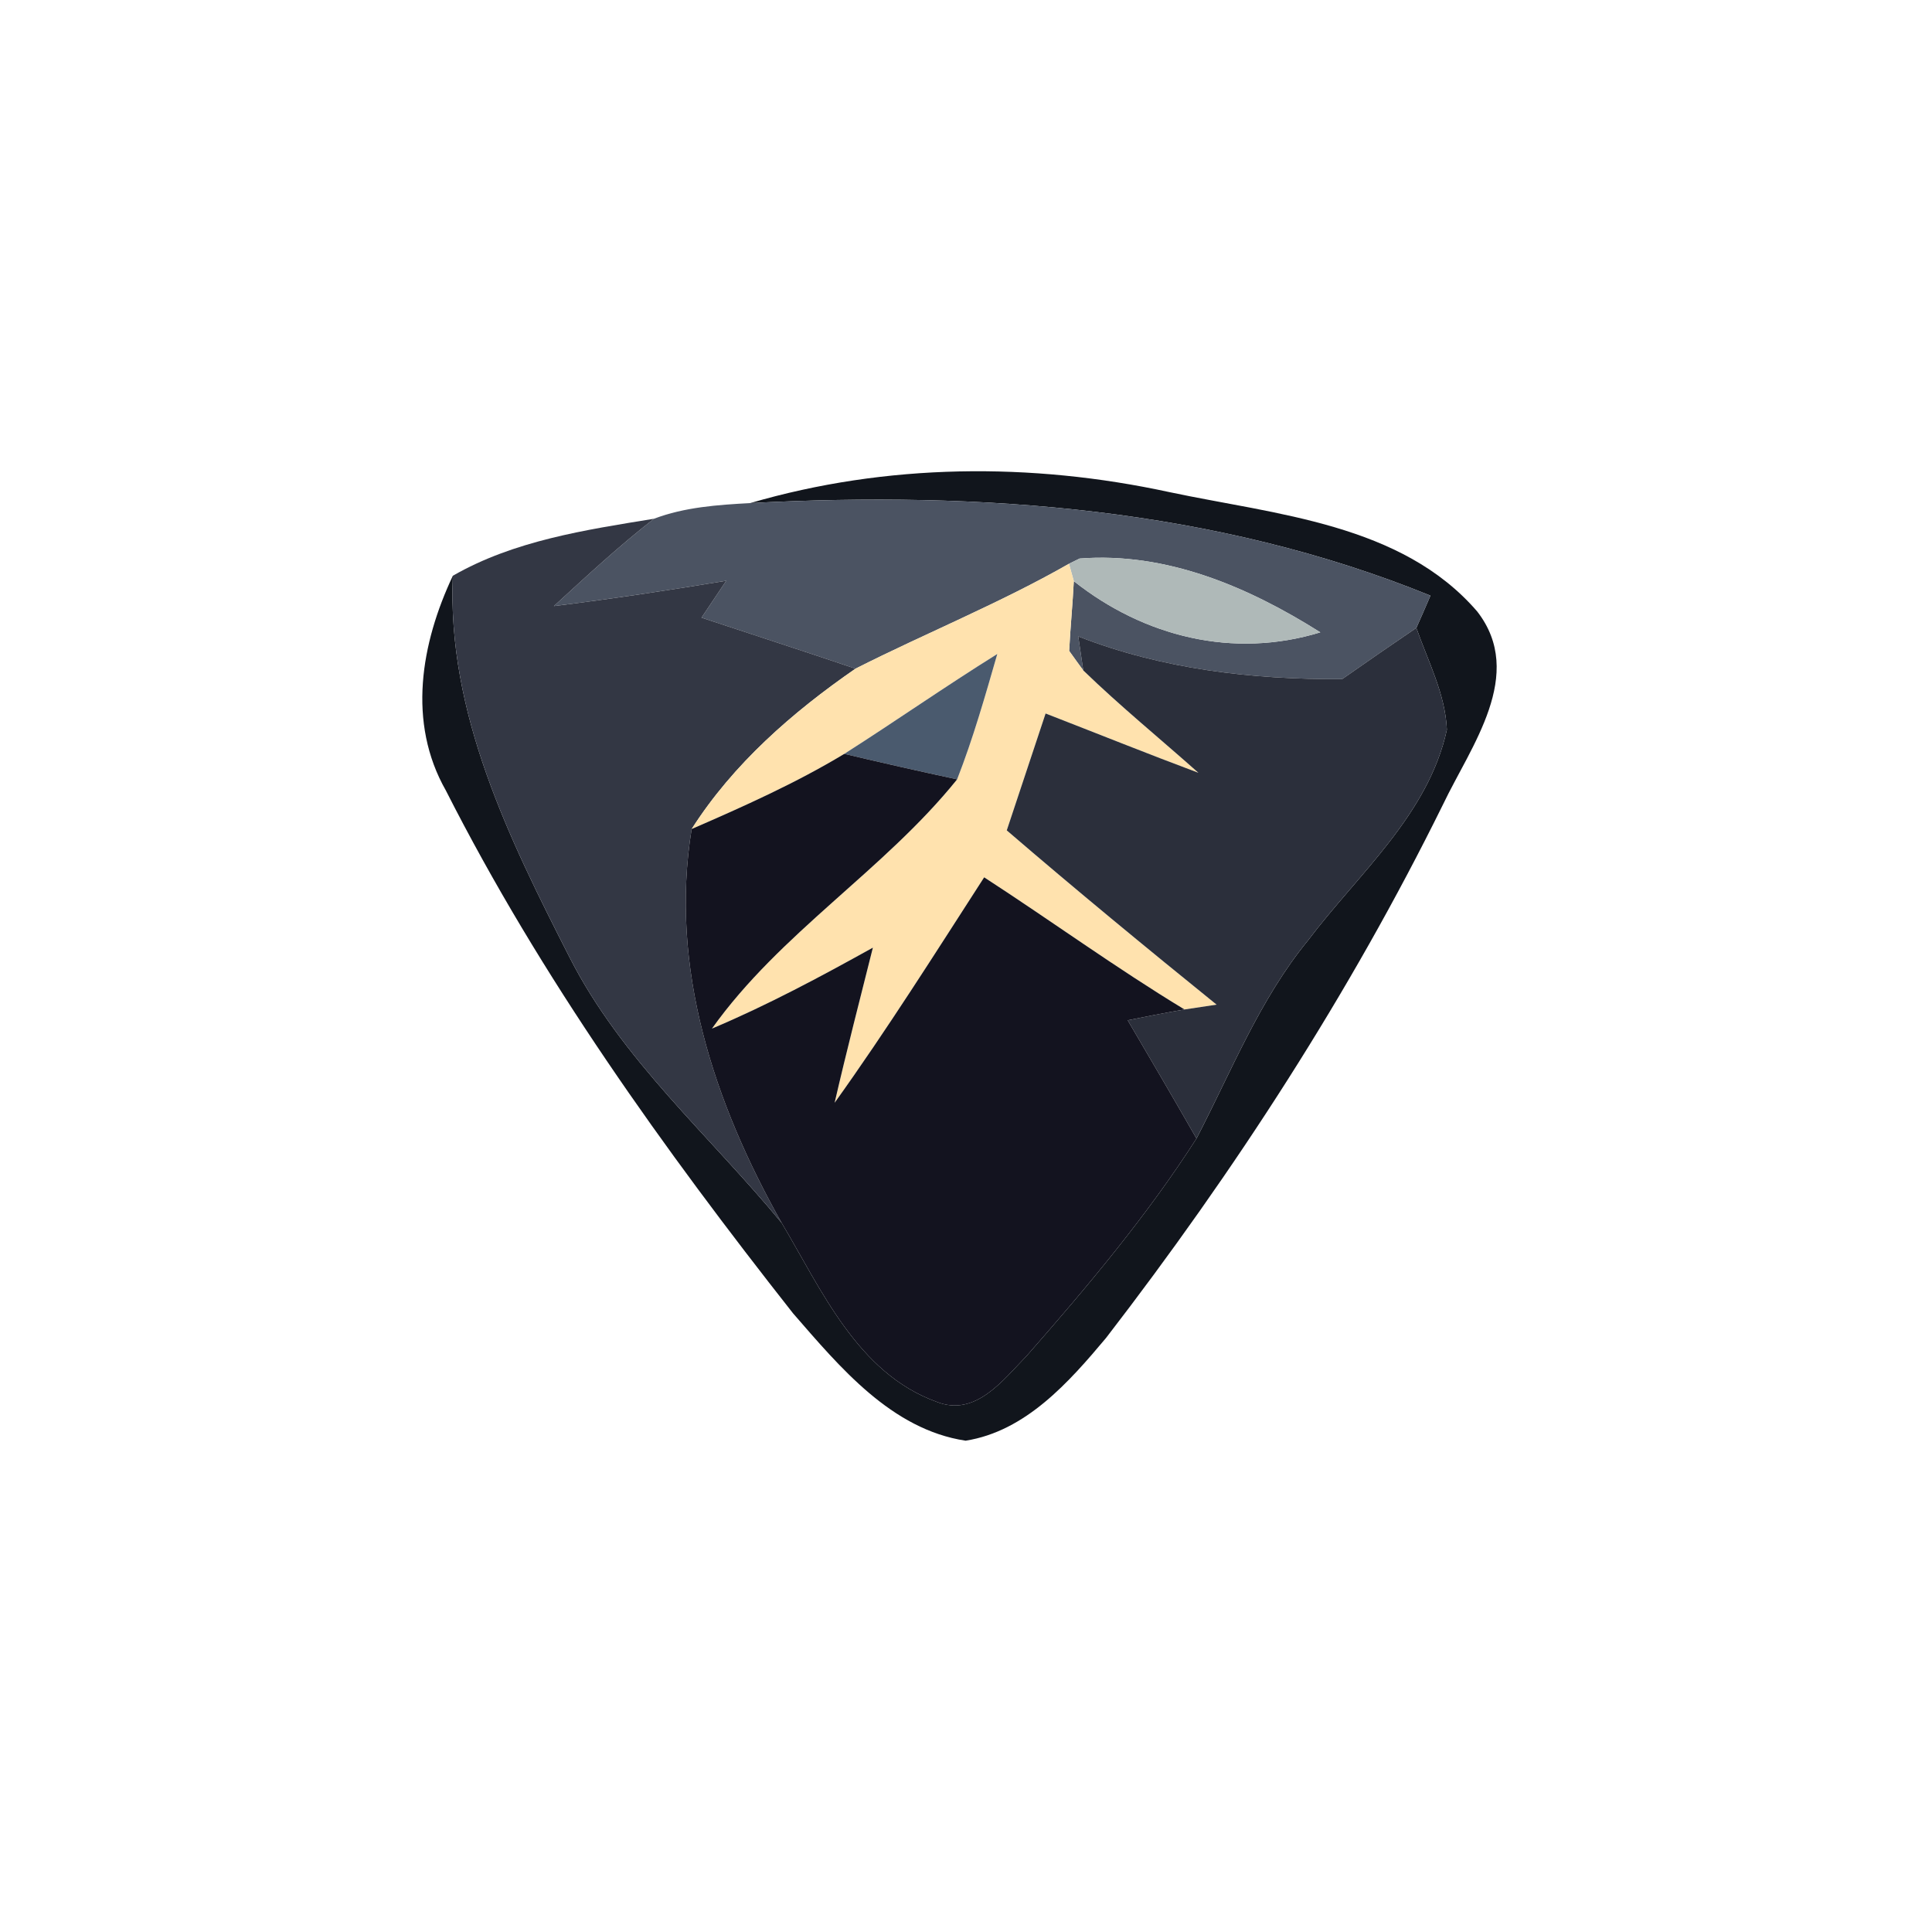 <?xml version="1.0" encoding="UTF-8" ?>
<!DOCTYPE svg PUBLIC "-//W3C//DTD SVG 1.1//EN" "http://www.w3.org/Graphics/SVG/1.1/DTD/svg11.dtd">
<svg width="100pt" height="100pt" viewBox="0 0 100 100" version="1.1" xmlns="http://www.w3.org/2000/svg">
<path fill="#11151c" opacity="1.00" d=" M 38.83 26.04 C 45.88 23.98 53.37 23.92 60.52 25.47 C 66.03 26.64 72.54 27.10 76.46 31.65 C 78.99 34.91 76.13 38.62 74.69 41.64 C 69.86 51.43 63.91 60.61 57.25 69.25 C 55.33 71.54 53.09 74.08 49.98 74.57 C 46.14 73.99 43.46 70.75 41.05 67.98 C 34.35 59.47 27.99 50.60 23.08 40.92 C 21.07 37.39 21.79 33.30 23.44 29.80 C 23.13 36.90 26.35 43.41 29.48 49.55 C 32.17 54.85 36.74 58.78 40.46 63.30 C 42.53 66.78 44.39 71.07 48.46 72.55 C 50.48 73.37 51.91 71.44 53.14 70.18 C 56.28 66.60 59.36 62.94 61.93 58.93 C 63.74 55.45 65.19 51.74 67.70 48.68 C 70.31 45.22 73.93 42.17 74.89 37.77 C 74.81 35.91 73.91 34.22 73.31 32.50 C 73.50 32.08 73.86 31.25 74.04 30.83 C 62.89 26.29 50.75 25.41 38.83 26.04 Z" />
<path fill="#4b5362" opacity="1.00" d=" M 33.85 26.85 C 35.43 26.25 37.15 26.13 38.83 26.04 C 50.75 25.41 62.89 26.29 74.04 30.83 C 73.86 31.25 73.50 32.08 73.31 32.50 C 72.03 33.37 70.74 34.26 69.47 35.15 C 64.83 35.18 60.16 34.64 55.81 32.94 C 55.88 33.38 56.00 34.26 56.07 34.70 C 55.89 34.45 55.52 33.95 55.34 33.69 C 55.40 32.49 55.52 31.29 55.58 30.08 C 59.22 32.96 63.83 34.11 68.34 32.73 C 64.62 30.38 60.37 28.56 55.88 28.91 L 55.33 29.18 C 51.76 31.22 47.94 32.76 44.28 34.61 C 41.63 33.71 38.96 32.85 36.31 31.97 C 36.74 31.33 37.16 30.70 37.59 30.06 C 34.63 30.55 31.65 31.00 28.67 31.37 C 30.36 29.82 32.04 28.26 33.85 26.85 Z" />
<path fill="#333744" opacity="1.00" d=" M 23.44 29.80 C 26.61 27.98 30.29 27.43 33.85 26.85 C 32.04 28.26 30.36 29.82 28.67 31.37 C 31.65 31.00 34.63 30.55 37.59 30.06 C 37.16 30.70 36.74 31.33 36.31 31.97 C 38.96 32.85 41.63 33.71 44.28 34.61 C 41.01 36.87 37.95 39.54 35.80 42.91 C 34.63 50.10 36.97 57.11 40.46 63.30 C 36.74 58.78 32.17 54.85 29.48 49.55 C 26.35 43.41 23.13 36.90 23.44 29.80 Z" />
<path fill="#afb9b8" opacity="1.00" d=" M 55.88 28.91 C 60.37 28.56 64.62 30.38 68.34 32.73 C 63.83 34.11 59.22 32.96 55.58 30.08 C 55.52 29.85 55.39 29.40 55.33 29.18 L 55.88 28.91 Z" />
<path fill="#ffe2ae" opacity="1.00" d=" M 55.33 29.18 C 55.39 29.40 55.52 29.85 55.58 30.08 C 55.52 31.29 55.40 32.49 55.34 33.69 C 55.52 33.95 55.89 34.45 56.07 34.70 C 57.98 36.55 60.04 38.23 62.03 40.00 C 59.38 39.01 56.75 37.95 54.12 36.93 C 53.45 38.95 52.78 40.96 52.11 42.98 C 55.68 46.05 59.31 49.04 62.97 52.00 C 62.55 52.06 61.72 52.19 61.31 52.25 C 57.76 50.10 54.41 47.66 50.94 45.41 C 48.41 49.33 45.92 53.28 43.20 57.08 C 43.82 54.39 44.51 51.72 45.18 49.05 C 42.46 50.56 39.72 52.03 36.85 53.24 C 40.39 48.27 45.74 45.06 49.54 40.34 C 50.37 38.22 50.99 36.03 51.62 33.85 C 48.94 35.52 46.35 37.33 43.70 39.02 C 41.18 40.54 38.49 41.74 35.80 42.91 C 37.95 39.54 41.01 36.87 44.28 34.61 C 47.94 32.76 51.76 31.22 55.33 29.18 Z" />
<path fill="#2b2f3b" opacity="1.00" d=" M 55.81 32.94 C 60.16 34.64 64.83 35.18 69.47 35.15 C 70.74 34.26 72.03 33.37 73.31 32.50 C 73.91 34.22 74.81 35.91 74.89 37.77 C 73.93 42.17 70.31 45.22 67.70 48.68 C 65.19 51.74 63.74 55.45 61.93 58.93 C 60.76 56.88 59.56 54.84 58.37 52.81 C 59.34 52.61 60.32 52.42 61.31 52.25 C 61.72 52.19 62.55 52.06 62.97 52.00 C 59.31 49.04 55.68 46.05 52.11 42.98 C 52.78 40.96 53.45 38.95 54.12 36.93 C 56.75 37.95 59.38 39.01 62.03 40.00 C 60.04 38.23 57.98 36.55 56.07 34.70 C 56.00 34.26 55.88 33.38 55.81 32.94 Z" />
<path fill="#4a5a6e" opacity="1.00" d=" M 43.70 39.02 C 46.35 37.33 48.94 35.52 51.62 33.85 C 50.99 36.03 50.37 38.22 49.54 40.34 C 47.59 39.92 45.64 39.48 43.70 39.02 Z" />
<path fill="#13131f" opacity="1.00" d=" M 35.80 42.91 C 38.49 41.74 41.18 40.54 43.70 39.02 C 45.64 39.48 47.59 39.92 49.54 40.34 C 45.74 45.06 40.39 48.27 36.85 53.24 C 39.72 52.03 42.46 50.56 45.18 49.05 C 44.51 51.72 43.82 54.39 43.20 57.08 C 45.92 53.28 48.41 49.33 50.94 45.41 C 54.41 47.66 57.76 50.10 61.31 52.25 C 60.32 52.42 59.34 52.61 58.37 52.81 C 59.56 54.84 60.76 56.88 61.93 58.93 C 59.36 62.94 56.28 66.60 53.14 70.18 C 51.91 71.44 50.48 73.37 48.46 72.55 C 44.39 71.07 42.53 66.78 40.46 63.30 C 36.97 57.11 34.63 50.10 35.80 42.91 Z" />
</svg>
